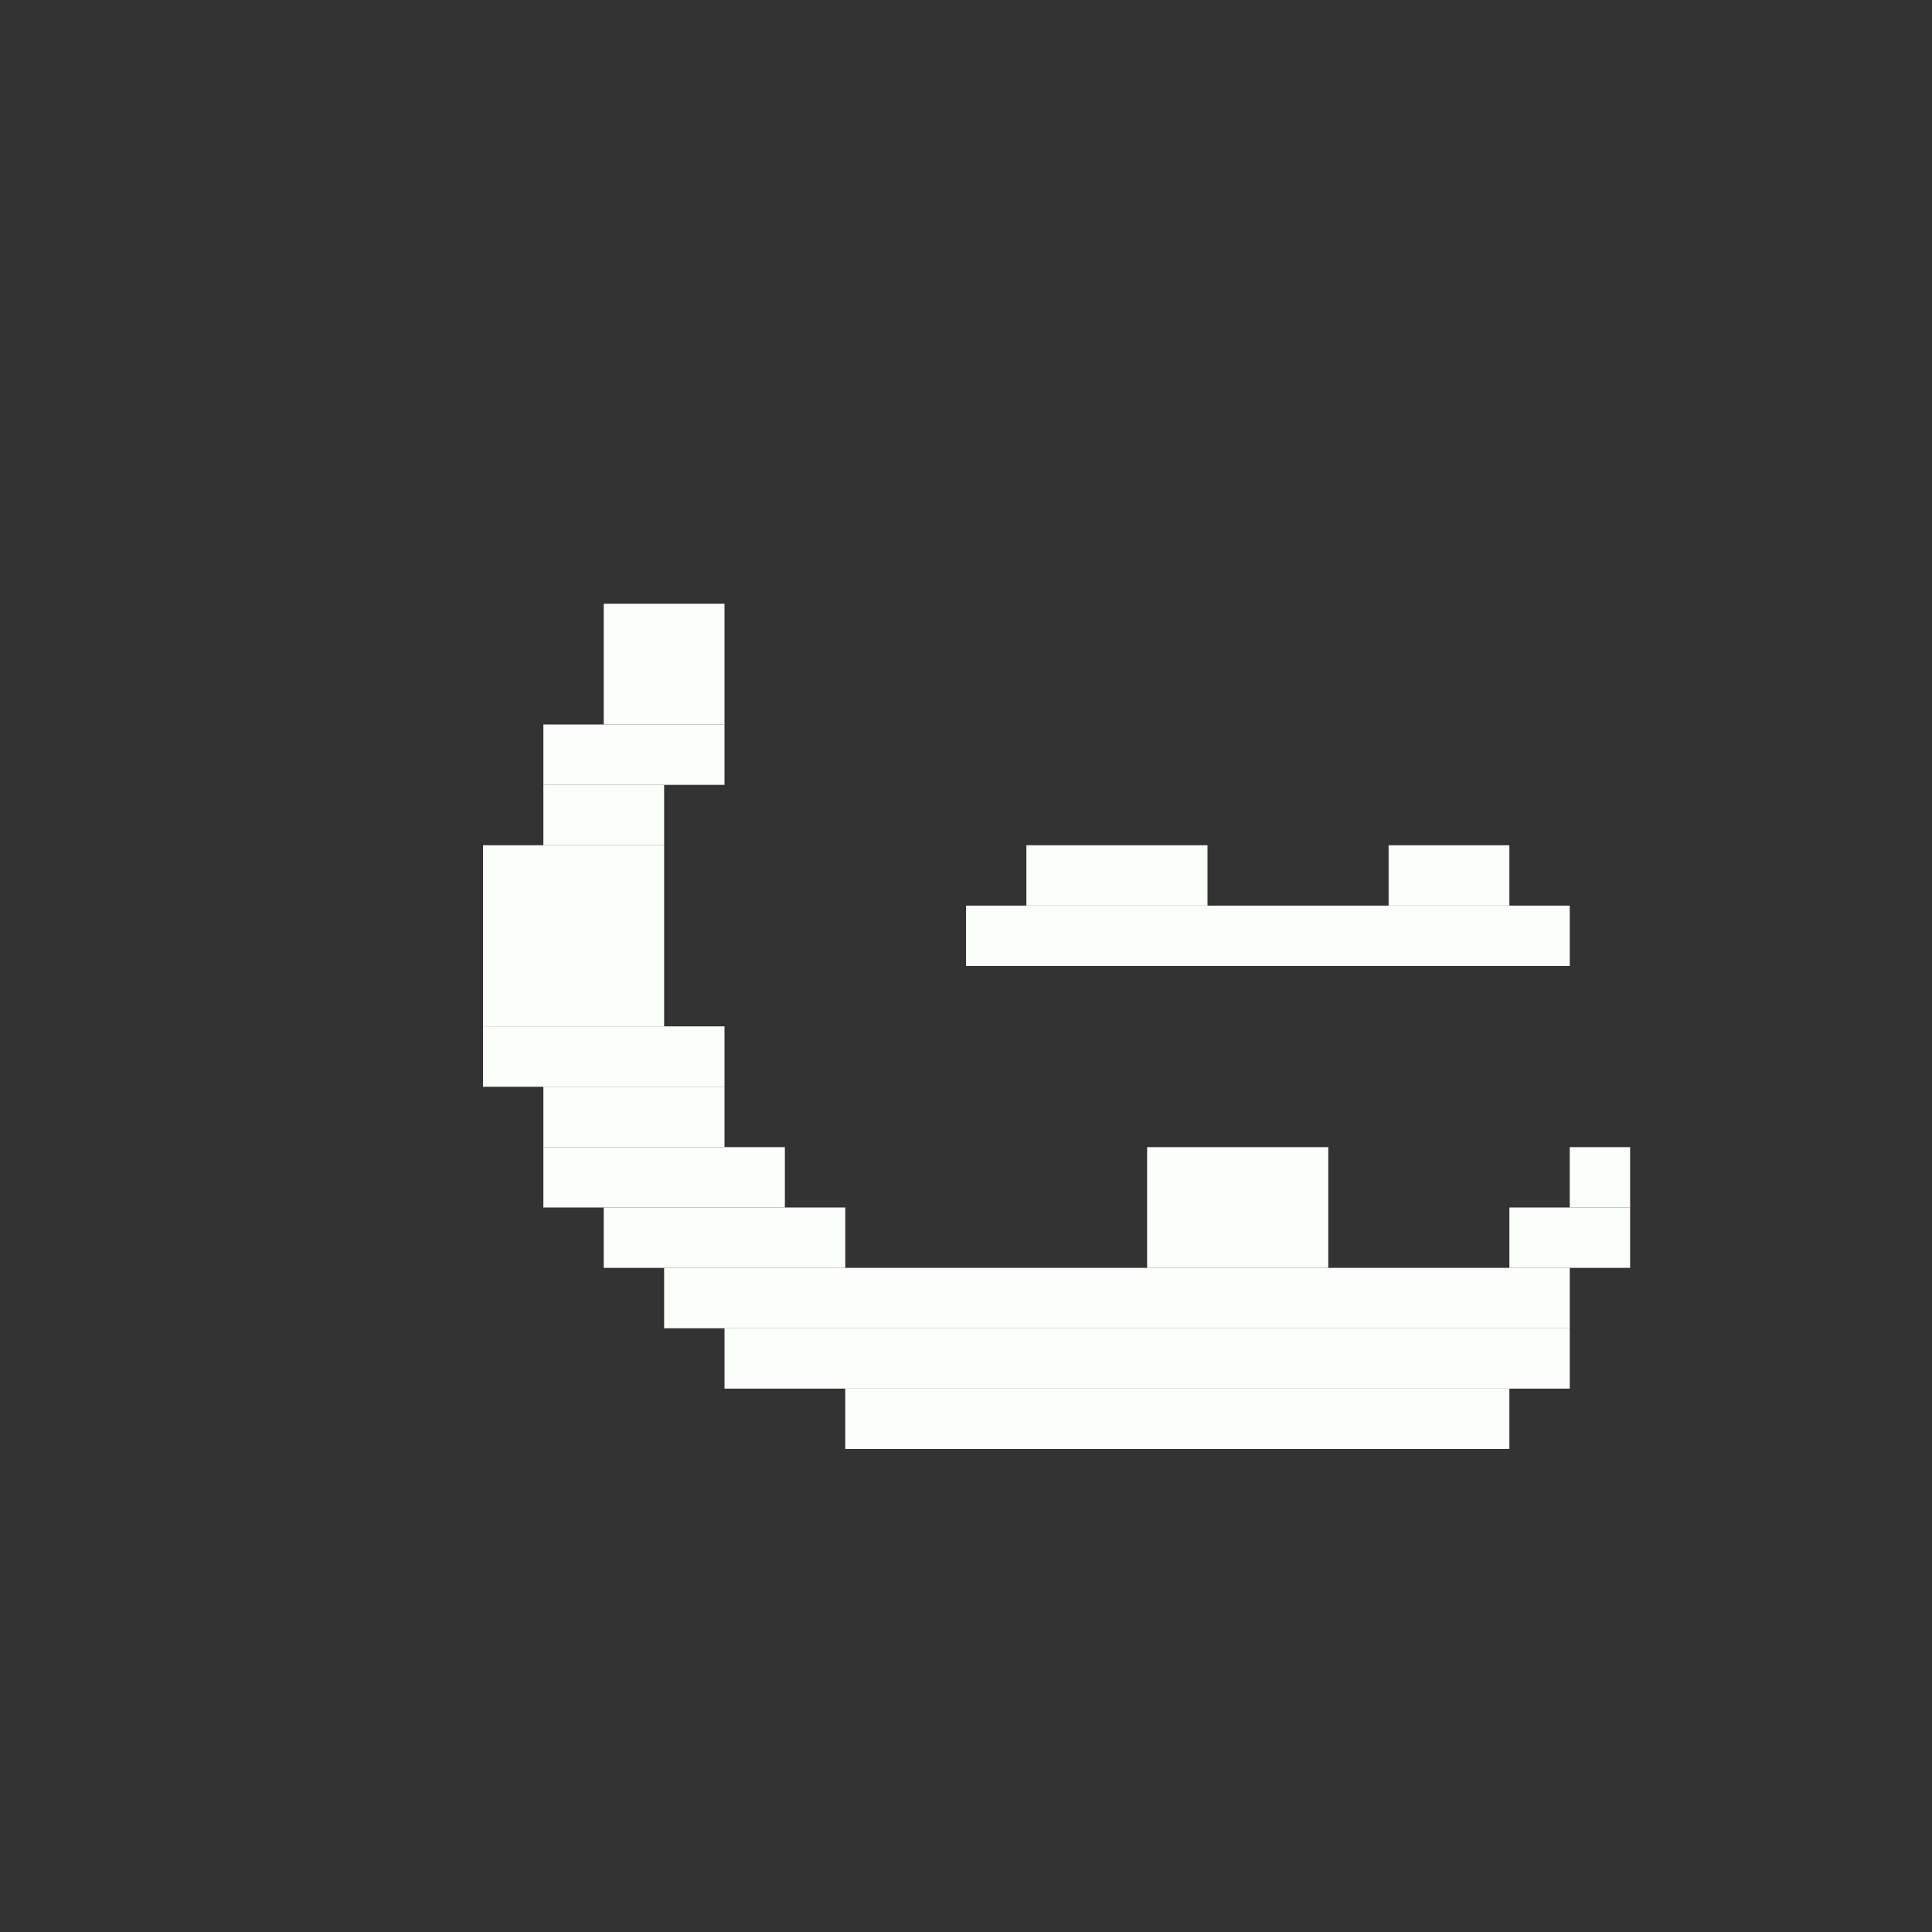 <svg xmlns='http://www.w3.org/2000/svg' viewBox='0 0 32 32'>
<rect x="0" y="0" width="32" height="32" fill="#333333" stroke="none"/>
<rect x='8' y='14' width='3' height='3' fill= '#fcfefb'/>
<rect x='8' y='17' width='4' height='1' fill= '#fcfefb'/>
<rect x='9' y='12' width='3' height='1' fill= '#fcfefb'/>
<rect x='9' y='13' width='2' height='1' fill= '#fcfefb'/>
<rect x='9' y='18' width='3' height='1' fill= '#fcfefb'/>
<rect x='9' y='19' width='4' height='1' fill= '#fcfefb'/>
<rect x='10' y='10' width='2' height='2' fill= '#fcfefb'/>
<rect x='10' y='20' width='4' height='1' fill= '#fcfefb'/>
<rect x='11' y='21' width='15' height='1' fill= '#fcfefb'/>
<rect x='12' y='22' width='14' height='1' fill= '#fcfefb'/>
<rect x='14' y='23' width='11' height='1' fill= '#fcfefb'/>
<rect x='16' y='15' width='10' height='1' fill= '#fcfefb'/>
<rect x='17' y='14' width='3' height='1' fill= '#fcfefb'/>
<rect x='19' y='19' width='3' height='2' fill= '#fcfefb'/>
<rect x='23' y='14' width='2' height='1' fill= '#fcfefb'/>
<rect x='25' y='20' width='2' height='1' fill= '#fcfefb'/>
<rect x='26' y='19' width='1' height='1' fill= '#fcfefb'/>
</svg>